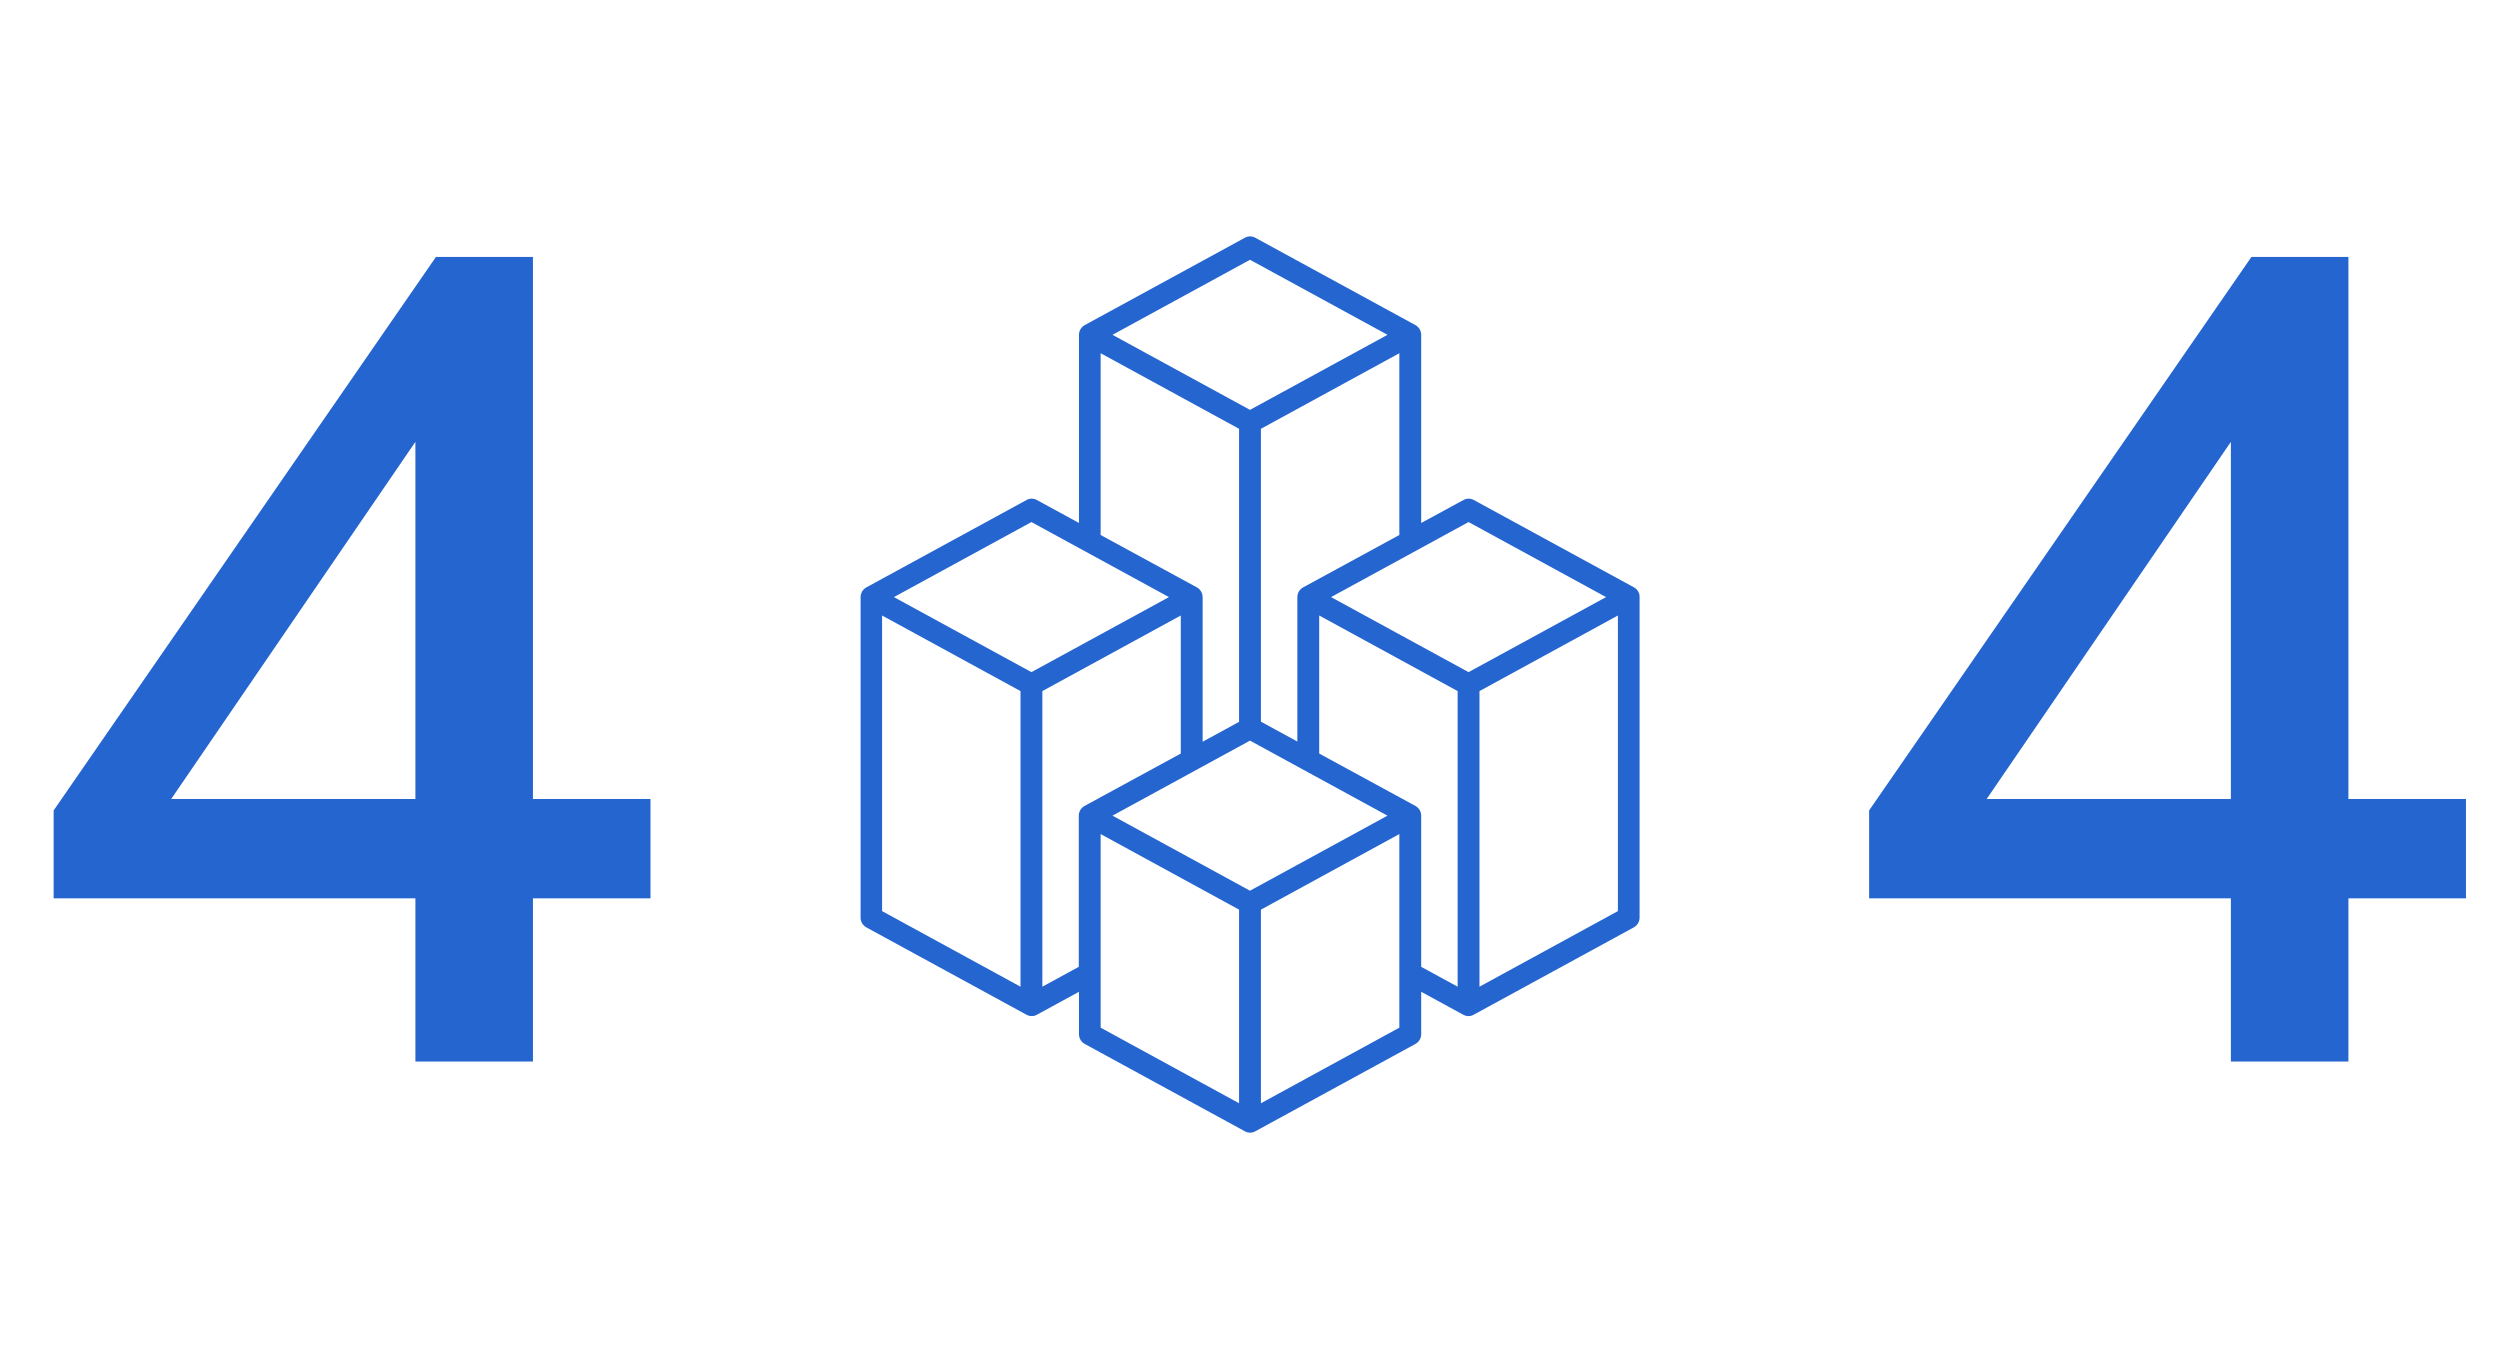 <svg width="504" height="276" viewBox="0 0 504 276" fill="none" xmlns="http://www.w3.org/2000/svg">
<path d="M83.745 214V181.1H10.813V163.385L87.886 51.801H107.442V161.084H131.139V181.1H107.442V214H83.745ZM83.745 161.084V89.073L34.51 161.084H83.745Z" fill="#2565D0"/>
<path d="M449.745 214V181.1H376.813V163.385L453.886 51.801H473.442V161.084H497.139V181.1H473.442V214H449.745ZM449.745 161.084V89.073L400.51 161.084H449.745Z" fill="#2565D0"/>
<path d="M329.439 118.429L297.126 100.804C296.465 100.437 295.657 100.437 295.033 100.804L286.514 105.431V67.5C286.514 66.692 286.074 65.958 285.376 65.554L253.064 47.929C252.403 47.562 251.595 47.562 250.971 47.929L218.658 65.554C217.961 65.958 217.52 66.692 217.52 67.5V105.431L209.038 100.804C208.377 100.437 207.569 100.437 206.945 100.804L174.632 118.429C173.935 118.833 173.494 119.567 173.494 120.375V185C173.494 185.808 173.935 186.542 174.632 186.946L206.945 204.571C207.606 204.938 208.414 204.938 209.038 204.571L217.52 199.945V208.5C217.52 209.308 217.961 210.042 218.658 210.446L250.971 228.071C251.632 228.438 252.439 228.438 253.064 228.071L285.376 210.446C286.074 210.042 286.514 209.308 286.514 208.5V199.945L294.996 204.571C295.657 204.938 296.465 204.938 297.089 204.571L329.402 186.946C330.1 186.542 330.54 185.808 330.54 185V120.375C330.577 119.567 330.136 118.833 329.439 118.429ZM296.061 105.247L323.784 120.375L296.061 135.503L268.339 120.375L296.061 105.247ZM251.999 179.566L224.276 164.438L251.999 149.309L279.721 164.438L251.999 179.566ZM242.452 120.375C242.452 119.567 242.011 118.833 241.314 118.429L221.889 107.854V71.209L249.796 86.447V145.527L242.452 149.53V120.375ZM282.108 107.854L262.684 118.429C261.986 118.833 261.546 119.567 261.546 120.375V149.493L254.202 145.491V86.447L282.108 71.209V107.854ZM285.376 162.491L265.952 151.916V124.084L293.858 139.322V198.916L286.514 194.914V164.438C286.514 163.63 286.074 162.895 285.376 162.491ZM251.999 52.372L279.721 67.5L251.999 82.628L224.276 67.5L251.999 52.372ZM207.936 105.247L235.659 120.375L207.936 135.503L180.214 120.375L207.936 105.247ZM177.827 124.084L205.733 139.322V198.916L177.827 183.678V124.084ZM210.139 198.916V139.322L238.046 124.084V151.916L218.621 162.491C217.924 162.895 217.483 163.63 217.483 164.438V194.914L210.139 198.916ZM221.889 196.199V168.146L249.796 183.384V222.416L221.889 207.178V196.199ZM282.108 207.178L254.202 222.416V183.384L282.108 168.146V196.199V207.178ZM298.264 198.916V139.322L326.171 124.084V183.678L298.264 198.916Z" fill="#2565D0"/>
</svg>
